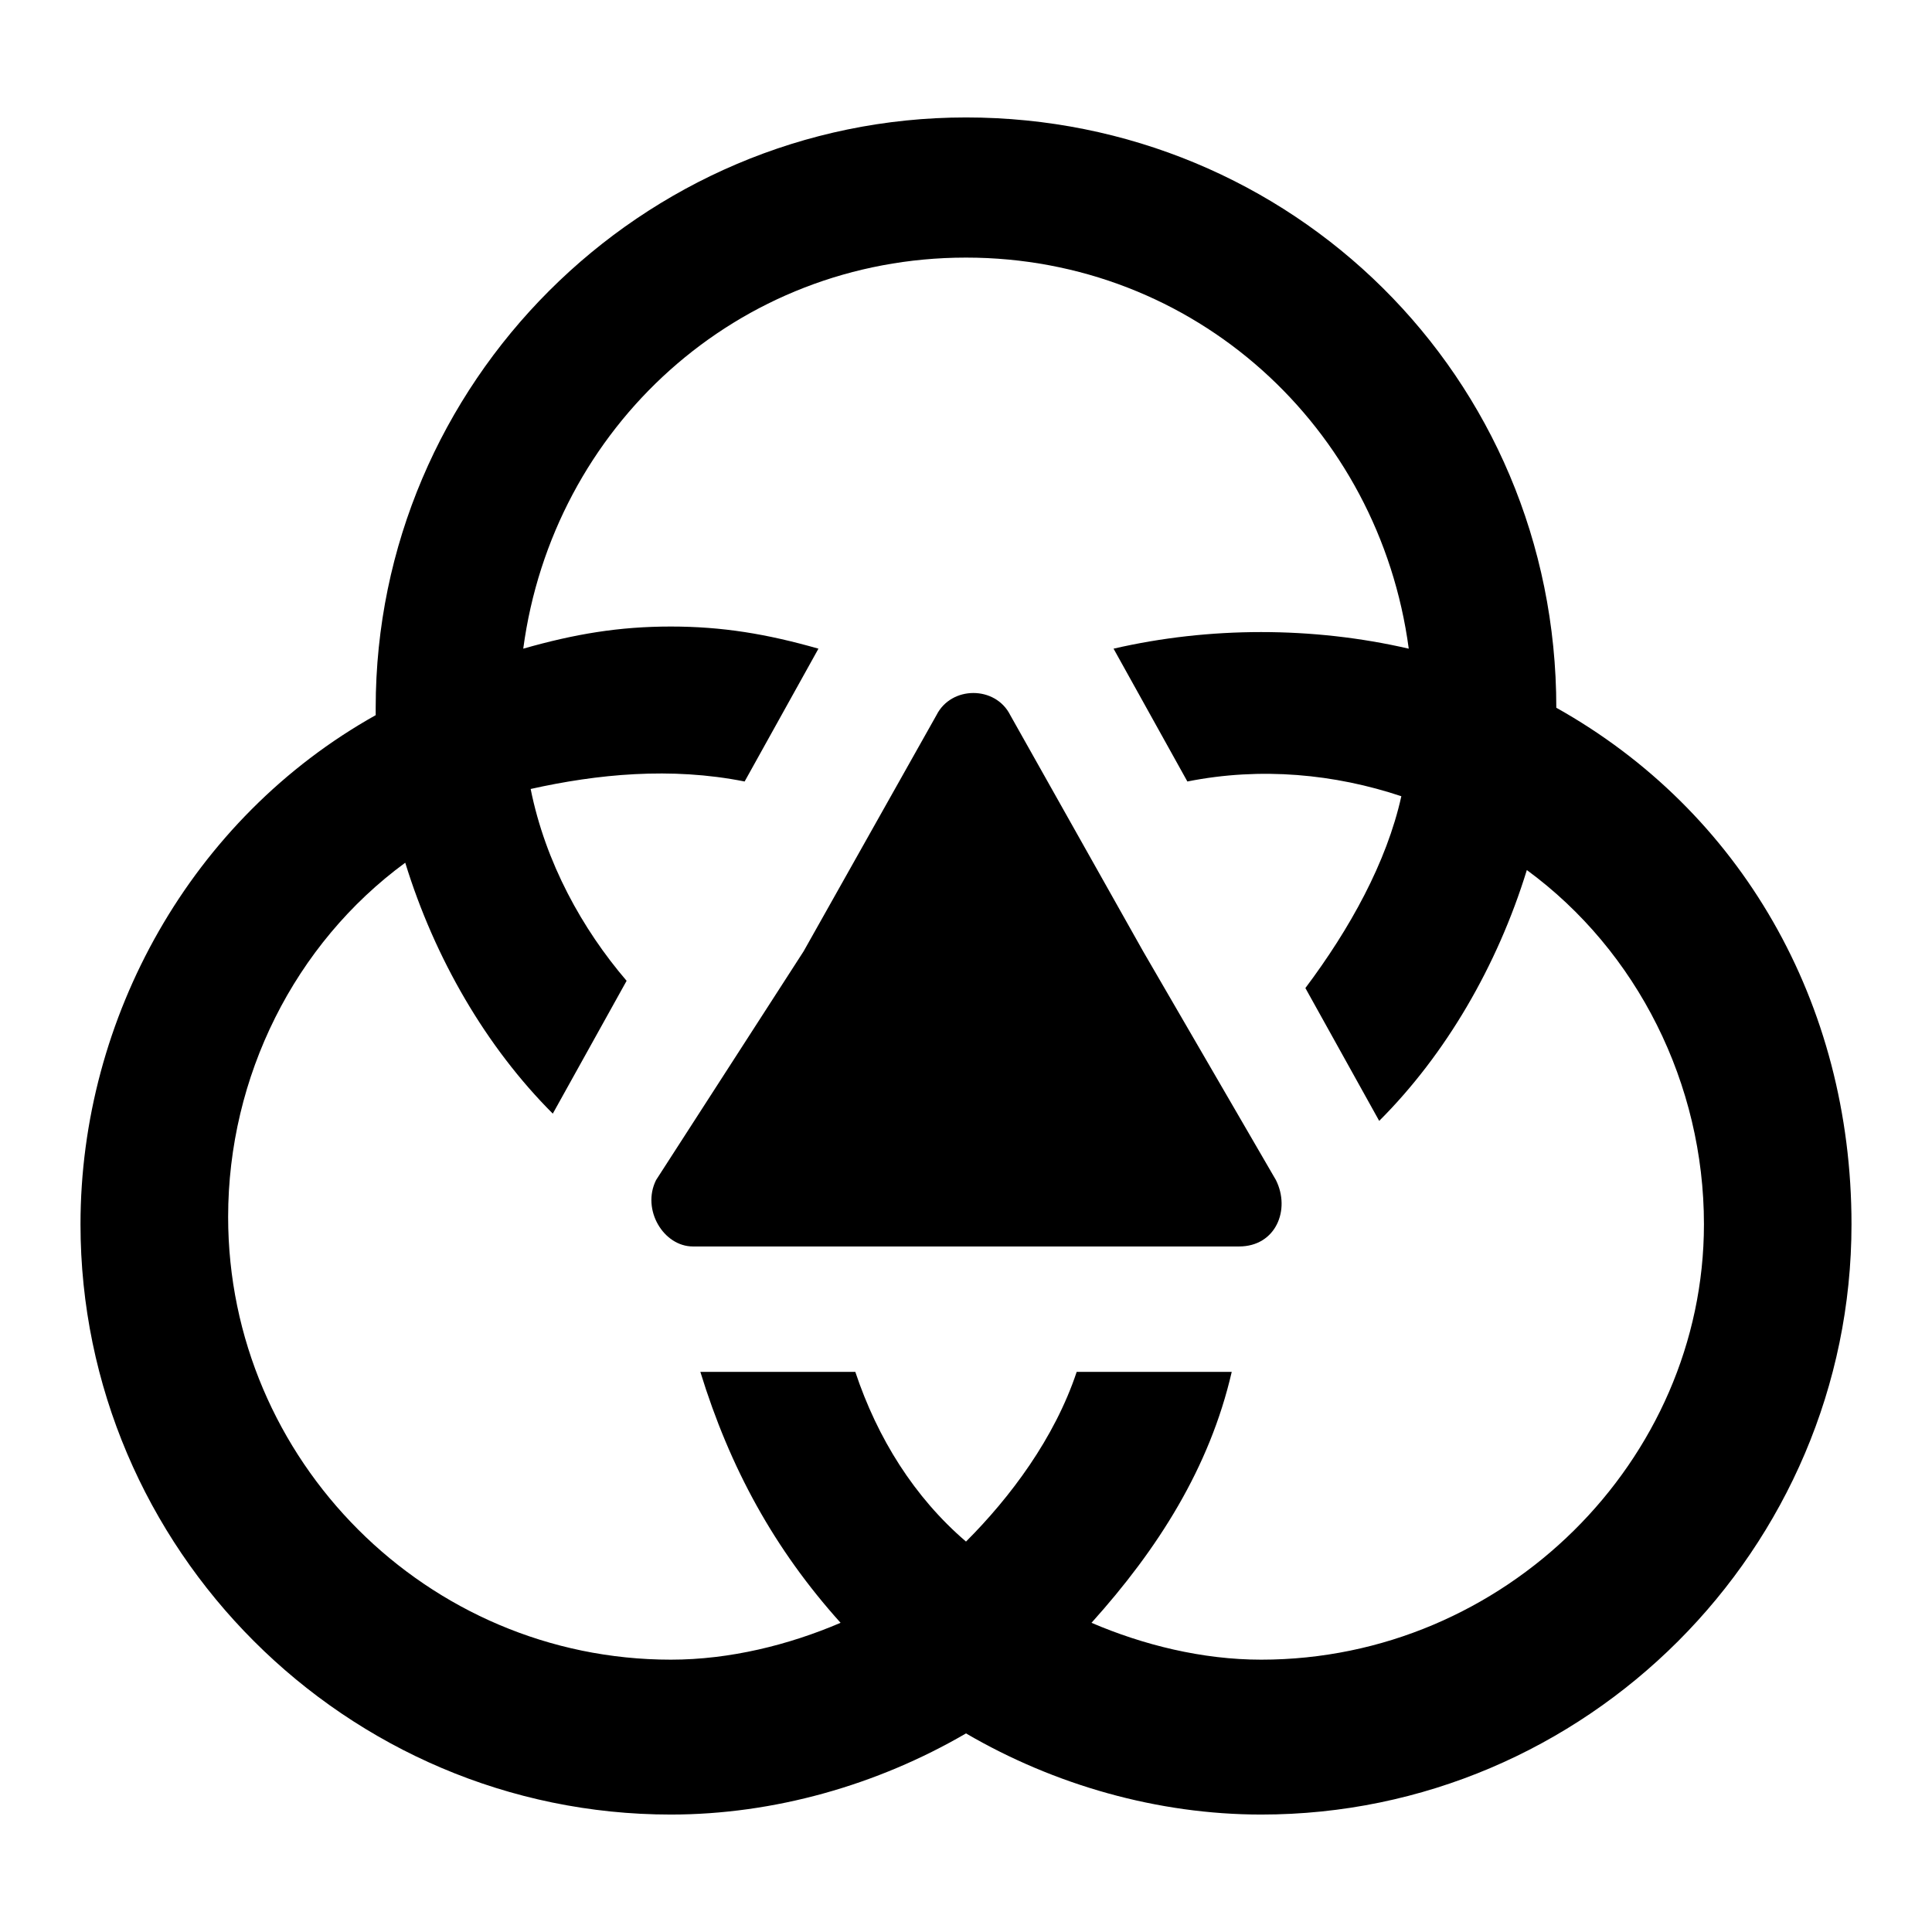 <?xml version="1.0" encoding="utf-8"?>
<!-- Generator: Adobe Illustrator 24.1.1, SVG Export Plug-In . SVG Version: 6.00 Build 0)  -->
<svg version="1.1" id="Слой_1" xmlns="http://www.w3.org/2000/svg" xmlns:xlink="http://www.w3.org/1999/xlink" x="0px" y="0px"
	 width="24px" height="24px" viewBox="0 0 24 24" style="enable-background:new 0 0 24 24;" xml:space="preserve">
<g>
	<path d="M19.333,8.792L19.333,8.792c0-4.125-3.3-7.333-7.333-7.333s-7.333,3.3-7.333,7.333
		v0.092C2.375,10.167,1,12.642,1,15.208c0,4.033,3.3,7.333,7.333,7.333
		c1.283,0,2.567-0.367,3.667-1.008c1.1,0.642,2.383,1.008,3.667,1.008
		C19.7,22.542,23,19.242,23,15.208C23,12.458,21.625,10.075,19.333,8.792z M15.667,20.617
		c-0.733,0-1.467-0.183-2.108-0.458c0.825-0.917,1.467-1.925,1.742-3.117H13.375
		C13.1,17.867,12.55,18.6,12,19.15c-0.642-0.55-1.1-1.283-1.375-2.108H8.7
		c0.367,1.192,0.917,2.2,1.742,3.117c-0.642,0.275-1.375,0.458-2.108,0.458
		c-3.025,0-5.5-2.475-5.5-5.5c0-1.742,0.825-3.392,2.2-4.4c0.367,1.192,1.008,2.292,1.833,3.117
		l0.917-1.65c-0.55-0.642-1.008-1.467-1.192-2.383C7.417,9.617,8.333,9.525,9.25,9.708l0.917-1.65
		l0,0C9.525,7.875,8.975,7.783,8.333,7.783S7.142,7.875,6.5,8.058C6.867,5.308,9.158,3.2,12,3.2
		s5.133,2.108,5.5,4.858c-1.192-0.275-2.475-0.275-3.667,0l0,0l0.917,1.65
		c0.917-0.183,1.833-0.092,2.658,0.183c-0.183,0.825-0.642,1.65-1.192,2.383l0.917,1.65
		C17.958,13.1,18.6,12,18.967,10.808c1.375,1.008,2.2,2.658,2.2,4.4
		C21.167,18.142,18.692,20.617,15.667,20.617z"/>
	<path d="M14.2,11.817l-1.65-2.933c-0.183-0.367-0.733-0.367-0.917,0l-1.65,2.933
		l-1.833,2.842c-0.183,0.367,0.092,0.825,0.458,0.825H12h3.392c0.458,0,0.642-0.458,0.458-0.825
		L14.2,11.817z"/>
</g>
</svg>
